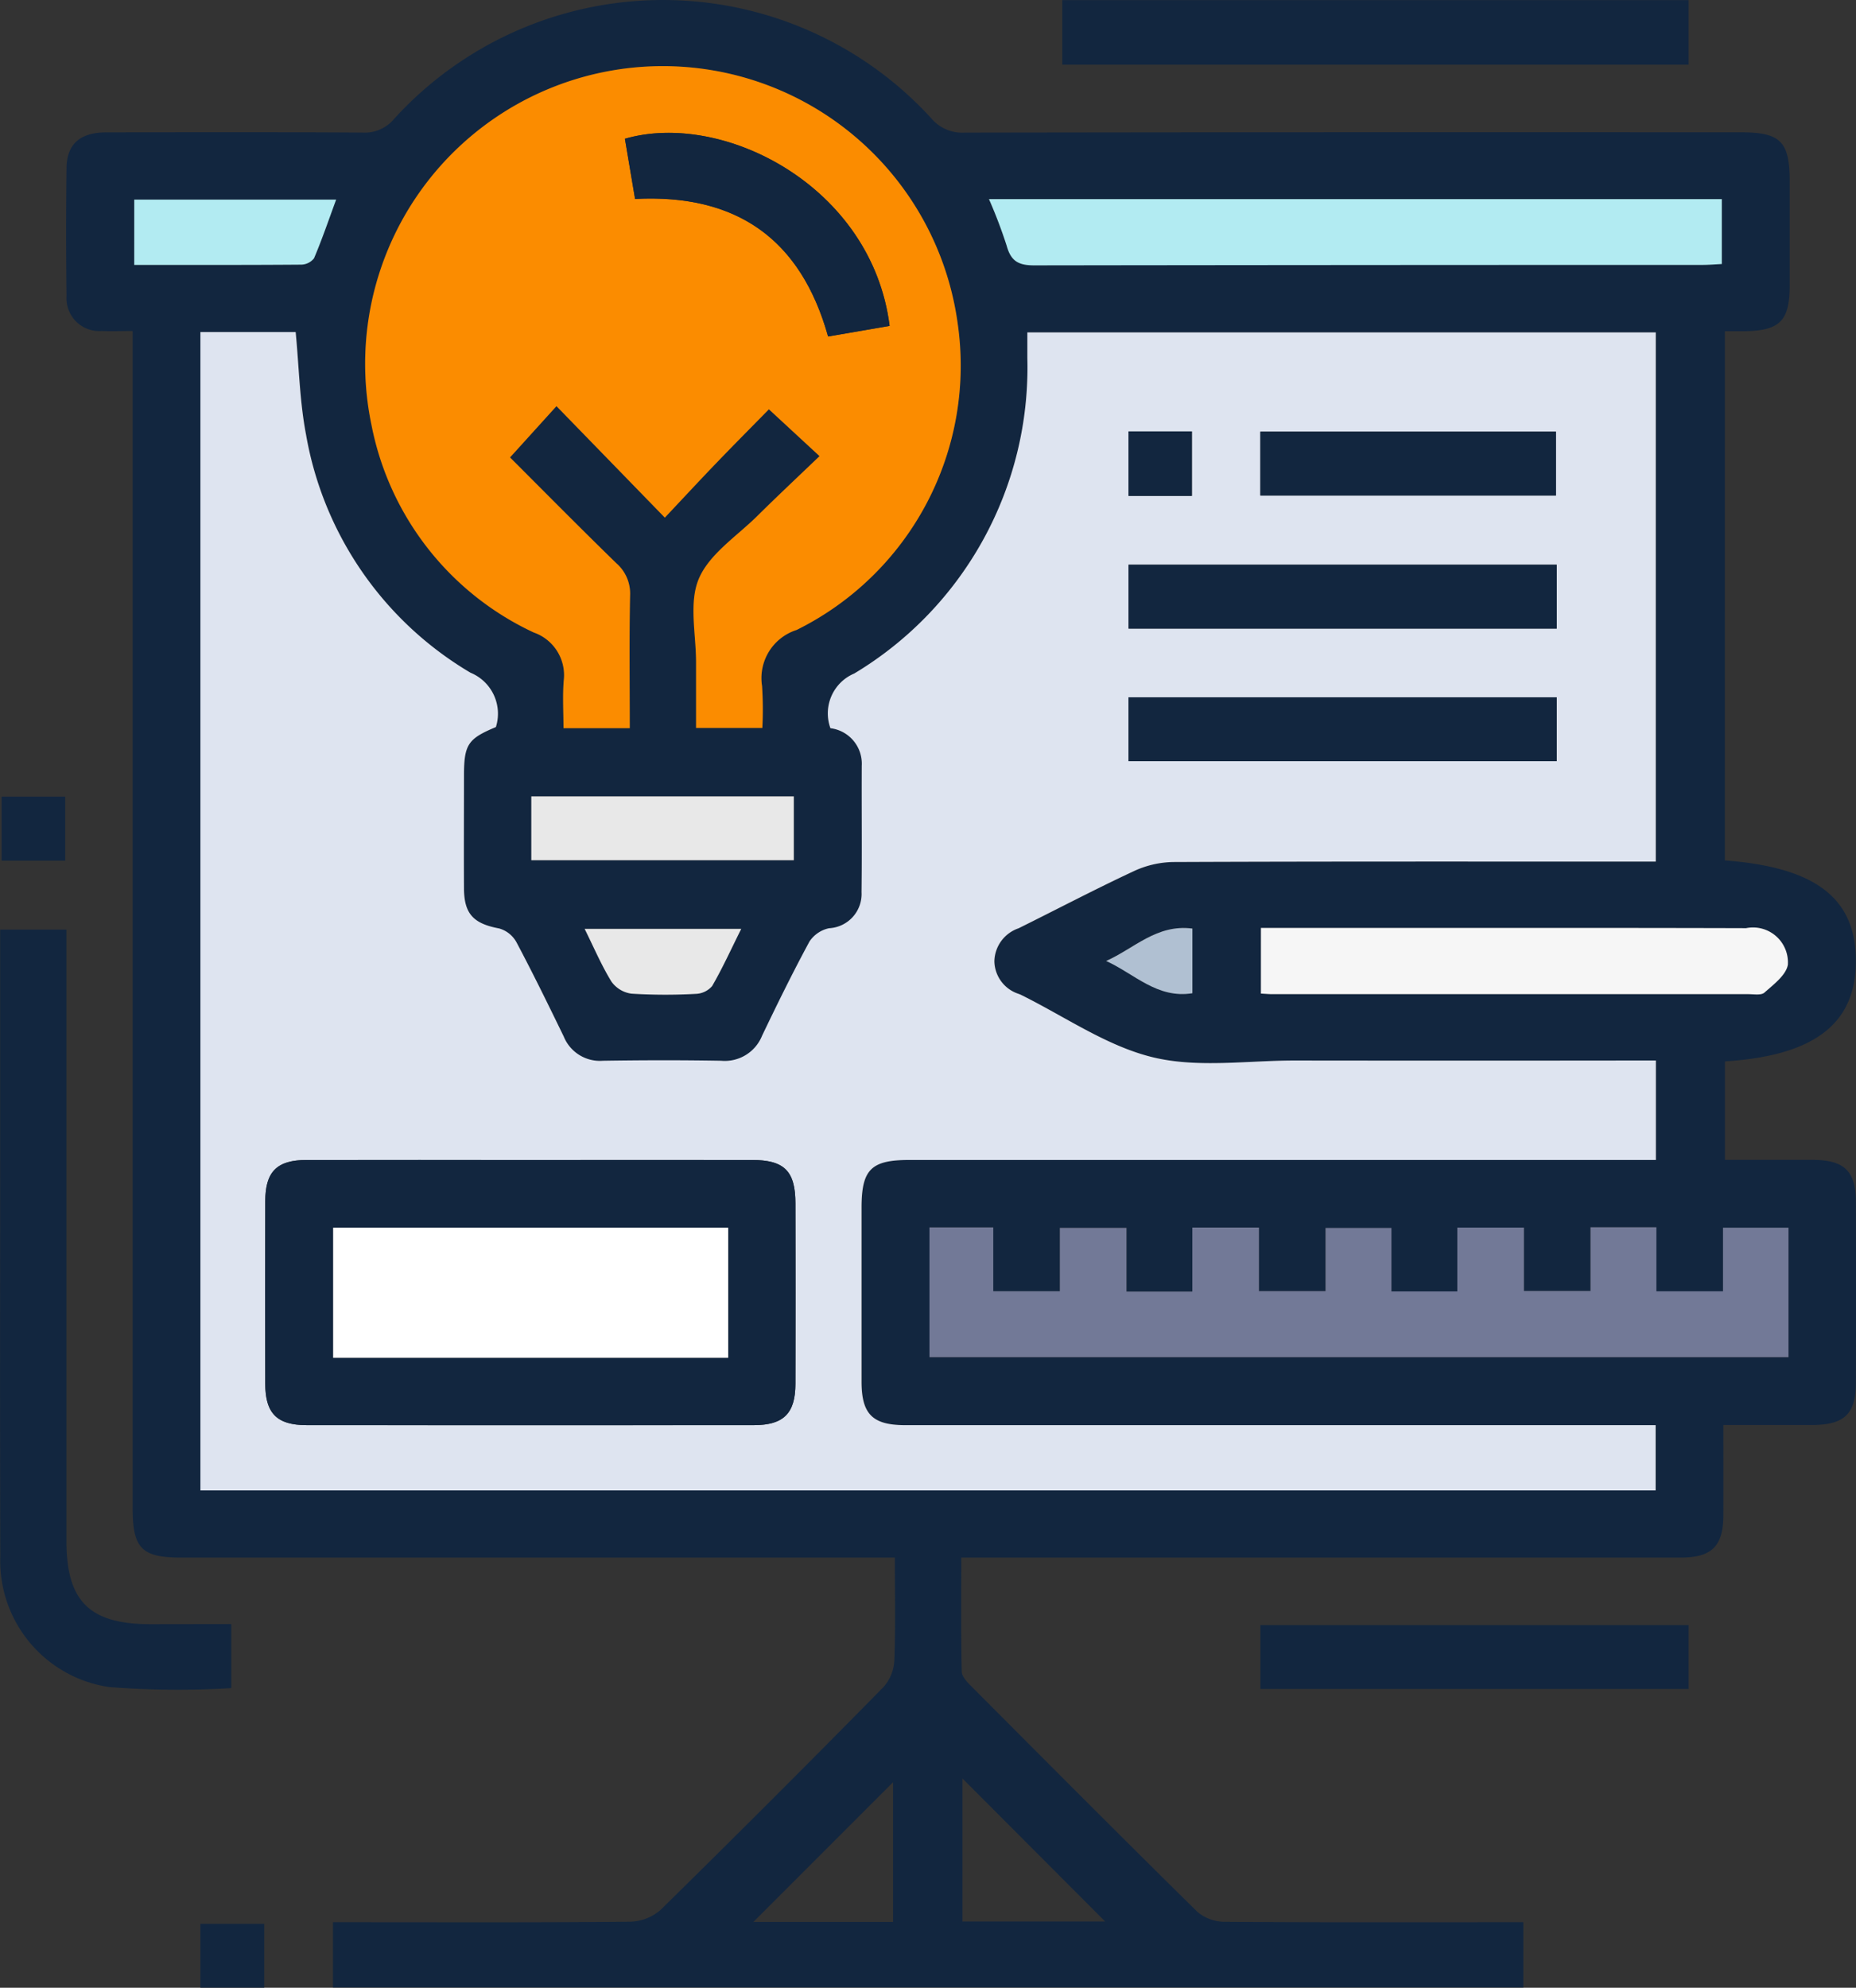 <svg xmlns="http://www.w3.org/2000/svg" width="81.452" height="87.208" viewBox="0 0 81.452 87.208">
  <rect x="0" y="0" width="81.452" height="87.208" fill="#333333" stroke="none"/>
  <g id="e0351I" transform="translate(-906.046 -499.451)">
    <g id="Grupo_897324" data-name="Grupo 897324" transform="translate(906.046 499.451)">
      <path id="Trazado_617432" data-name="Trazado 617432" d="M994.775,537.2c3.989.3,5.748,1.659,5.75,4.406s-1.8,4.159-5.746,4.411v4.321c1.282,0,2.573,0,3.864,0,1.375.005,1.879.494,1.883,1.842q.01,3.954,0,7.907c0,1.4-.495,1.879-1.935,1.883-1.264,0-2.529,0-3.881,0,0,1.38.005,2.674,0,3.969-.007,1.351-.508,1.847-1.879,1.848q-15.179,0-30.357,0h-1.208c0,1.7-.016,3.349.019,5,.005.222.244.468.427.651,3.293,3.305,6.585,6.612,9.909,9.885a1.855,1.855,0,0,0,1.185.442c4.029.032,8.059.019,12.088.019h1.037v2.865H933.692v-2.865h.969c4.029,0,8.059.017,12.088-.023a2.1,2.1,0,0,0,1.329-.526q4.928-4.84,9.771-9.766a1.9,1.9,0,0,0,.479-1.169c.056-1.474.022-2.952.022-4.514H927.022c-1.72,0-2.121-.407-2.122-2.151q0-25.222,0-50.444v-1.218c-.481,0-.921.016-1.36,0A1.438,1.438,0,0,1,922,512.44q-.037-2.817,0-5.635c.014-1.029.6-1.542,1.714-1.545,3.757-.009,7.514-.015,11.27.008a1.676,1.676,0,0,0,1.4-.612,15.954,15.954,0,0,1,23.553-.027,1.782,1.782,0,0,0,1.477.641q17.042-.027,34.084-.013c1.721,0,2.122.407,2.124,2.149q0,2.272,0,4.545c0,1.6-.435,2.021-2.061,2.032-.24,0-.48,0-.784,0Zm-66.9-23.185v50.824h63.873v-2.865h-1.128q-15.907,0-31.813,0c-1.425,0-1.906-.483-1.908-1.909q-.007-3.818,0-7.635c0-1.671.419-2.09,2.09-2.09h32.77V545.98h-1.019q-7.408,0-14.816,0c-2.09,0-4.268.337-6.244-.143-2.037-.495-3.877-1.8-5.8-2.746-.027-.013-.057-.022-.084-.034a1.534,1.534,0,0,1-1.068-1.437,1.567,1.567,0,0,1,1.063-1.442c1.682-.83,3.344-1.7,5.043-2.5a4.268,4.268,0,0,1,1.729-.407c6.726-.028,13.452-.018,20.178-.018h1.013V514.036H964.165c0,.411,0,.768,0,1.126A15.653,15.653,0,0,1,956.57,529a1.9,1.9,0,0,0-1.047,2.4,1.569,1.569,0,0,1,1.375,1.648c-.006,1.848.013,3.7-.009,5.544a1.505,1.505,0,0,1-1.419,1.588,1.376,1.376,0,0,0-.858.58c-.734,1.356-1.415,2.743-2.081,4.134a1.764,1.764,0,0,1-1.8,1.1c-1.727-.032-3.454-.028-5.181,0a1.715,1.715,0,0,1-1.726-1.067c-.671-1.389-1.352-2.775-2.076-4.137a1.261,1.261,0,0,0-.755-.6c-1.112-.208-1.537-.625-1.545-1.743-.012-1.666,0-3.333,0-5,0-1.328.176-1.585,1.4-2.093a1.944,1.944,0,0,0-1.113-2.384,15.134,15.134,0,0,1-7.215-10.431c-.283-1.466-.31-2.981-.458-4.515Zm18.842,17.38c0-2.007-.024-3.915.014-5.82a1.766,1.766,0,0,0-.605-1.419c-1.6-1.56-3.173-3.152-4.664-4.64l2.038-2.25,4.756,4.891c.8-.85,1.54-1.647,2.292-2.429.773-.8,1.561-1.6,2.275-2.323l2.222,2.054c-.939.9-1.844,1.747-2.724,2.619-.9.894-2.113,1.673-2.574,2.762-.447,1.056-.115,2.443-.121,3.685,0,.956,0,1.912,0,2.86h2.909a16.223,16.223,0,0,0-.012-1.838,2.216,2.216,0,0,1,1.514-2.461A12.935,12.935,0,0,0,961.1,513.63a13.062,13.062,0,1,0-25.724,4.463A12.732,12.732,0,0,0,942.5,527.2a1.983,1.983,0,0,1,1.318,2.12c-.053.682-.01,1.371-.01,2.078Zm30.536,24.7h-2.923v-2.789h-2.923v2.807h-2.891v-2.793h-2.923V556.1H962.67v-2.8h-2.8V559h37.7v-5.681h-2.875v2.79H991.77V553.3h-2.891v2.794h-2.923v-2.78h-2.923v2.8h-2.891v-2.784h-2.891Zm-14.775-47.907a21.462,21.462,0,0,1,.78,2.04c.179.66.494.866,1.2.864q14.669-.041,29.337-.02c.291,0,.582-.026.848-.039v-2.846Zm11.939,31.974v2.882c.215.011.364.025.513.025q10.439,0,20.878,0c.24,0,.563.059.706-.068.4-.358.943-.76,1.028-1.218a1.533,1.533,0,0,0-1.832-1.609c-5.144-.015-10.288-.01-15.431-.01ZM942.4,537.191h11.52v-2.8H942.4ZM924.971,508.21v2.864c2.488,0,4.9.007,7.321-.012a.731.731,0,0,0,.57-.28c.349-.823.638-1.672.97-2.572Zm33.3,75.562v-6.129l-6.129,6.129Zm9.308-.02-6.263-6.276v6.276ZM951.608,540.2h-6.871c.412.83.741,1.606,1.178,2.315a1.291,1.291,0,0,0,.881.526,24.222,24.222,0,0,0,2.81.009.992.992,0,0,0,.726-.344C950.782,541.935,951.155,541.114,951.608,540.2Zm19.8-.014c-1.563-.2-2.552.873-3.785,1.421,1.238.56,2.237,1.665,3.785,1.415Z" transform="translate(-919.079 -499.451)" fill="#12263f"/>
      <path id="Trazado_617433" data-name="Trazado 617433" d="M916.195,753.822v2.809a39.354,39.354,0,0,1-5.336-.044,5.591,5.591,0,0,1-4.8-5.731c-.018-6.176-.006-12.353-.006-18.529,0-2.966,0-5.933,0-8.973h2.909v1.025q0,12.9,0,25.8c0,2.646,1.014,3.647,3.692,3.648Z" transform="translate(-906.046 -682.569)" fill="#12263f"/>
      <path id="Trazado_617434" data-name="Trazado 617434" d="M1161.986,499.477h27.485v2.831h-27.485Z" transform="translate(-1115.366 -499.472)" fill="#12263f"/>
      <path id="Trazado_617435" data-name="Trazado 617435" d="M1209.7,893.68v-2.8h18.792v2.8Z" transform="translate(-1154.388 -819.582)" fill="#12263f"/>
      <path id="Trazado_617436" data-name="Trazado 617436" d="M909.224,694.14h-2.791v-2.807h2.791Z" transform="translate(-906.362 -656.381)" fill="#12263f"/>
      <path id="Trazado_617437" data-name="Trazado 617437" d="M957.147,962.815v2.8h-2.8v-2.8Z" transform="translate(-945.552 -878.412)" fill="#12263f"/>
      <path id="Trazado_617438" data-name="Trazado 617438" d="M954.331,579.428h4.18c.148,1.534.175,3.049.458,4.515a15.134,15.134,0,0,0,7.215,10.431,1.944,1.944,0,0,1,1.114,2.384c-1.221.508-1.395.764-1.4,2.093,0,1.666-.009,3.333,0,5,.008,1.118.433,1.535,1.545,1.743a1.261,1.261,0,0,1,.755.6c.724,1.362,1.4,2.748,2.076,4.137a1.715,1.715,0,0,0,1.726,1.067c1.727-.027,3.454-.031,5.181,0a1.764,1.764,0,0,0,1.8-1.1c.667-1.392,1.347-2.778,2.081-4.134a1.376,1.376,0,0,1,.858-.58A1.505,1.505,0,0,0,983.346,604c.022-1.848,0-3.7.009-5.544a1.569,1.569,0,0,0-1.375-1.648,1.9,1.9,0,0,1,1.047-2.4,15.654,15.654,0,0,0,7.595-13.838c0-.358,0-.715,0-1.126H1018.2v23.217h-1.013c-6.726,0-13.452-.01-20.178.018a4.267,4.267,0,0,0-1.729.407c-1.7.793-3.361,1.667-5.043,2.5a1.567,1.567,0,0,0-1.063,1.442,1.534,1.534,0,0,0,1.068,1.437c.027.012.057.021.084.034,1.927.949,3.767,2.252,5.8,2.746,1.977.48,4.155.14,6.244.143q7.408.009,14.816,0h1.019v4.363h-32.77c-1.671,0-2.089.419-2.09,2.09q0,3.818,0,7.635c0,1.425.483,1.908,1.908,1.909q15.906,0,31.813,0h1.128v2.865H954.331Zm14.57,36.324q-4.954,0-9.907,0c-1.307,0-1.813.509-1.817,1.814q-.011,4,0,8c0,1.306.511,1.817,1.814,1.818q9.816.007,19.633,0c1.3,0,1.815-.513,1.819-1.816q.011-3.954,0-7.908c0-1.425-.483-1.906-1.908-1.908Q973.718,615.747,968.9,615.752Zm44.954-26.115H995.064v2.8h18.791Zm0,5.815H995.061v2.8h18.792Zm-13.007-8.853h12.974v-2.8h-12.974Zm-5.785-2.812v2.828h2.78v-2.828Z" transform="translate(-945.536 -564.86)" fill="#dee4f0"/>
      <path id="Trazado_617439" data-name="Trazado 617439" d="M1005.583,544.432h-2.909c0-.707-.043-1.4.01-2.079a1.983,1.983,0,0,0-1.318-2.12,12.732,12.732,0,0,1-7.118-9.107,13.062,13.062,0,1,1,25.724-4.463,12.935,12.935,0,0,1-7.069,13.461,2.216,2.216,0,0,0-1.514,2.461,16.253,16.253,0,0,1,.012,1.838h-2.909c0-.948,0-1.9,0-2.86.005-1.242-.326-2.628.121-3.685.461-1.089,1.671-1.868,2.574-2.762.88-.872,1.785-1.718,2.724-2.619l-2.222-2.054c-.714.728-1.5,1.518-2.275,2.323-.753.782-1.491,1.579-2.292,2.429l-4.756-4.891-2.038,2.25c1.49,1.488,3.061,3.08,4.664,4.64a1.766,1.766,0,0,1,.605,1.419C1005.558,540.518,1005.583,542.425,1005.583,544.432Zm.233-23.219c4.458-.229,7.272,1.758,8.47,6.035l2.7-.466c-.775-6.134-7.321-9.456-11.617-8.21Z" transform="translate(-977.945 -512.485)" fill="#fb8c00"/>
      <path id="Trazado_617440" data-name="Trazado 617440" d="M1147.359,797.857v-2.77h2.891v2.784h2.891v-2.8h2.923v2.78h2.923v-2.794h2.891v2.808h2.923v-2.79h2.875v5.681h-37.7v-5.693h2.8v2.8h2.923v-2.779h2.923v2.793h2.891v-2.807h2.923v2.789Z" transform="translate(-1089.186 -741.213)" fill="#727997"/>
      <path id="Trazado_617441" data-name="Trazado 617441" d="M1144.3,547.416h32.161v2.846c-.267.013-.557.038-.848.039q-14.669,0-29.337.02c-.7,0-1.016-.2-1.2-.864A21.432,21.432,0,0,0,1144.3,547.416Z" transform="translate(-1100.898 -538.679)" fill="#b2ebf2"/>
      <path id="Trazado_617442" data-name="Trazado 617442" d="M1209.841,722.945h5.861c5.144,0,10.288-.005,15.431.01a1.533,1.533,0,0,1,1.832,1.609c-.085.459-.625.86-1.028,1.218-.143.127-.465.068-.706.068q-10.439,0-20.878,0c-.149,0-.3-.014-.513-.025Z" transform="translate(-1154.504 -682.234)" fill="#f6f6f6"/>
      <path id="Trazado_617443" data-name="Trazado 617443" d="M1034.051,694.064v-2.8h11.52v2.8Z" transform="translate(-1010.734 -656.324)" fill="#e8e8e8"/>
      <path id="Trazado_617444" data-name="Trazado 617444" d="M938.394,547.534h8.86c-.332.9-.62,1.748-.97,2.572a.731.731,0,0,1-.57.28c-2.416.019-4.833.012-7.321.012Z" transform="translate(-932.502 -538.776)" fill="#b2ebf2"/>
      <path id="Trazado_617445" data-name="Trazado 617445" d="M1053.775,723.181c-.454.91-.826,1.731-1.276,2.507a.991.991,0,0,1-.726.344,24.237,24.237,0,0,1-2.81-.009,1.291,1.291,0,0,1-.881-.526c-.437-.709-.766-1.485-1.178-2.316Z" transform="translate(-1021.246 -682.428)" fill="#e8e8e8"/>
      <path id="Trazado_617446" data-name="Trazado 617446" d="M1176.329,722.99v2.837c-1.548.249-2.547-.855-3.785-1.415C1173.777,723.863,1174.766,722.786,1176.329,722.99Z" transform="translate(-1124 -682.251)" fill="#b0c0d2"/>
      <path id="Trazado_617447" data-name="Trazado 617447" d="M981.655,778.834q4.817,0,9.634,0c1.425,0,1.906.483,1.908,1.908q.007,3.954,0,7.908c0,1.3-.515,1.815-1.819,1.816q-9.816.007-19.633,0c-1.3,0-1.811-.513-1.814-1.818q-.01-4,0-8c0-1.305.51-1.811,1.817-1.814Q976.7,778.826,981.655,778.834Zm8.592,2.971H972.909v5.709h17.338Z" transform="translate(-958.289 -727.942)" fill="#12263f"/>
      <path id="Trazado_617448" data-name="Trazado 617448" d="M1196.74,635.472v2.8h-18.792v-2.8Z" transform="translate(-1128.421 -610.695)" fill="#12263f"/>
      <path id="Trazado_617449" data-name="Trazado 617449" d="M1196.728,667.4v2.8h-18.792v-2.8Z" transform="translate(-1128.41 -636.806)" fill="#12263f"/>
      <path id="Trazado_617450" data-name="Trazado 617450" d="M1209.695,606.243v-2.8h12.974v2.8Z" transform="translate(-1154.384 -584.504)" fill="#12263f"/>
      <path id="Trazado_617451" data-name="Trazado 617451" d="M1177.934,603.36h2.78v2.828h-2.78Z" transform="translate(-1128.409 -584.433)" fill="#12263f"/>
      <path id="Trazado_617452" data-name="Trazado 617452" d="M1057.051,534.346c-.158-.938-.3-1.794-.445-2.641,4.3-1.246,10.842,2.076,11.617,8.21l-2.7.466C1064.324,536.1,1061.509,534.117,1057.051,534.346Z" transform="translate(-1029.181 -525.617)" fill="#12263f"/>
      <path id="Trazado_617453" data-name="Trazado 617453" d="M1003.644,795.149v5.709H986.306v-5.709Z" transform="translate(-971.686 -741.287)" fill="#fff"/>
    </g>
  </g>
</svg>
